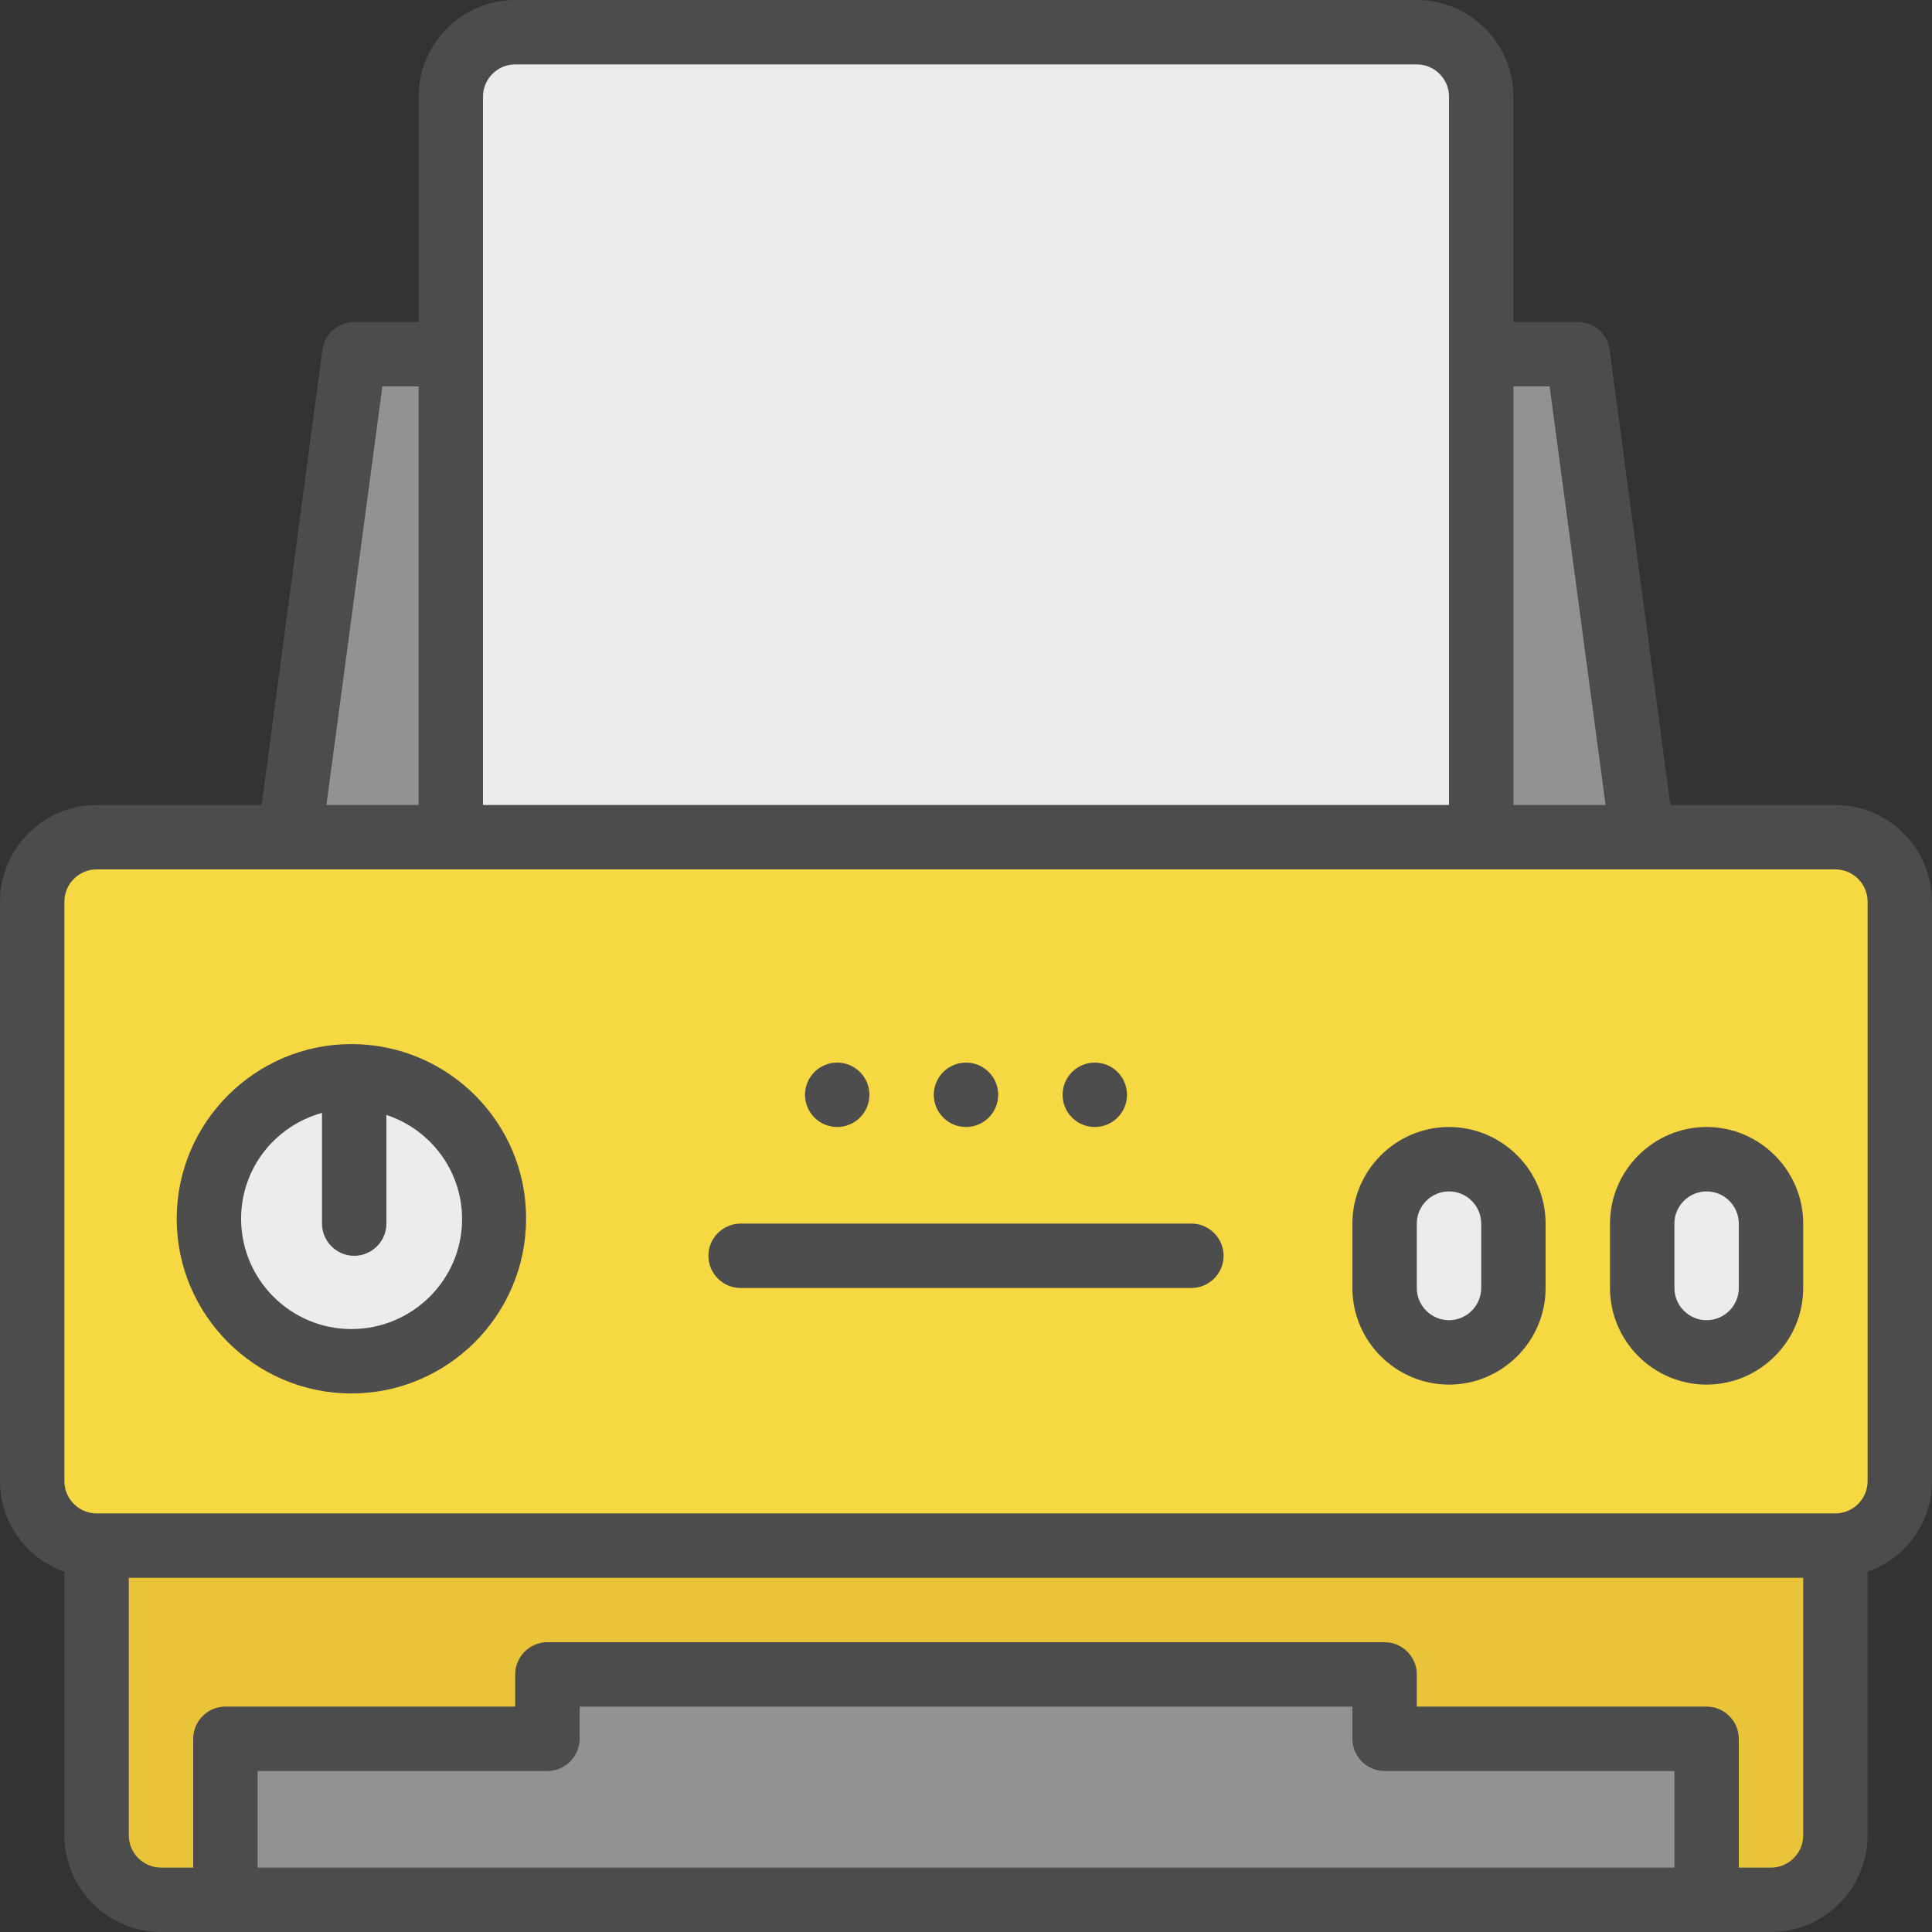<?xml version="1.0" encoding="utf-8"?>
<!-- Generator: Adobe Illustrator 22.0.0, SVG Export Plug-In . SVG Version: 6.00 Build 0)  -->
<svg version="1.1" id="Layer_1" xmlns="http://www.w3.org/2000/svg" xmlns:xlink="http://www.w3.org/1999/xlink" x="0px" y="0px"
	 viewBox="0 0 480 480" style="enable-background:new 0 0 480 480;" xml:space="preserve">
<rect x="0" y="0" width="480" height="480" fill="#333333" stroke="none"/>
<style type="text/css">
	.st0{fill:#929292;}
	.st1{fill:#F6D842;}
	.st2{fill:#ECECEC;}
	.st3{fill:#E9C338;}
	.st4{fill:#4C4C4C;}
	.st5{fill:#4D4D4D;}
</style>
<polygon class="st0" points="88,88 72,208 112,208 112,88 "/>
<path class="st1" d="M456,384H24c-8.8,0-16-7.2-16-16V224c0-8.8,7.2-16,16-16h432c8.8,0,16,7.2,16,16v144
	C472,376.8,464.8,384,456,384z"/>
<path class="st2" d="M368,208H112V24c0-8.8,7.2-16,16-16h224c8.8,0,16,7.2,16,16V208z"/>
<polygon class="st0" points="392,88 408,208 368,208 368,88 "/>
<g>
	<circle class="st2" cx="87.3" cy="302.8" r="35.4"/>
	<path class="st2" d="M360,336L360,336c-8.8,0-16-7.2-16-16v-16c0-8.8,7.2-16,16-16l0,0c8.8,0,16,7.2,16,16v16
		C376,328.8,368.8,336,360,336z"/>
	<path class="st2" d="M424,336L424,336c-8.8,0-16-7.2-16-16v-16c0-8.8,7.2-16,16-16l0,0c8.8,0,16,7.2,16,16v16
		C440,328.8,432.8,336,424,336z"/>
</g>
<path class="st3" d="M440,472H40c-8.8,0-16-7.2-16-16v-72h432v72C456,464.8,448.8,472,440,472z"/>
<polygon class="st0" points="344,432 344,416 136,416 136,432 56,432 56,472 424,472 424,432 "/>
<g>
	<path class="st4" d="M456,200h-41L399.9,86.9c-0.5-4-3.9-6.9-7.9-6.9h-16V24c0-13.2-10.8-24-24-24H128c-13.2,0-24,10.8-24,24v56H88
		c-4,0-7.4,3-7.9,6.9L65,200H24c-13.2,0-24,10.8-24,24v144c0,10.4,6.7,19.2,16,22.5V456c0,13.2,10.8,24,24,24h16h368h16
		c13.2,0,24-10.8,24-24v-65.5c9.3-3.3,16-12.1,16-22.5V224C480,210.8,469.2,200,456,200z M385,96l13.9,104H376V96H385z M120,24
		c0-4.4,3.6-8,8-8h224c4.4,0,8,3.6,8,8v64v112H120V88V24z M95,96h9v104H81.1L95,96z M64,464v-24h72c4.4,0,8-3.6,8-8v-8h192v8
		c0,4.4,3.6,8,8,8h72v24H64z M448,456c0,4.4-3.6,8-8,8h-8v-32c0-4.4-3.6-8-8-8h-72v-8c0-4.4-3.6-8-8-8H136c-4.4,0-8,3.6-8,8v8H56
		c-4.4,0-8,3.6-8,8v32h-8c-4.4,0-8-3.6-8-8v-64h416V456z M464,368c0,4.4-3.6,8-8,8H24c-4.4,0-8-3.6-8-8V224c0-4.4,3.6-8,8-8h48h40
		h256h40h48c4.4,0,8,3.6,8,8V368z"/>
	<circle class="st5" cx="240" cy="272" r="8"/>
	<circle class="st5" cx="272" cy="272" r="8"/>
	<circle class="st5" cx="208" cy="272" r="8"/>
	<path class="st5" d="M87.3,259.4c-23.9,0-43.4,19.5-43.4,43.4s19.5,43.4,43.4,43.4s43.4-19.5,43.4-43.4
		C130.8,278.9,111.3,259.4,87.3,259.4z M87.3,330.2c-15.1,0-27.4-12.3-27.4-27.4c0-12.6,8.5-23.1,20.1-26.3V304c0,4.4,3.6,8,8,8
		s8-3.6,8-8v-27c10.9,3.6,18.8,13.8,18.8,25.9C114.8,318,102.4,330.2,87.3,330.2z"/>
	<path class="st5" d="M360,280c-13.2,0-24,10.8-24,24v16c0,13.2,10.8,24,24,24s24-10.8,24-24v-16C384,290.8,373.2,280,360,280z
		 M368,320c0,4.4-3.6,8-8,8s-8-3.6-8-8v-16c0-4.4,3.6-8,8-8s8,3.6,8,8V320z"/>
	<path class="st5" d="M424,280c-13.2,0-24,10.8-24,24v16c0,13.2,10.8,24,24,24s24-10.8,24-24v-16C448,290.8,437.2,280,424,280z
		 M432,320c0,4.4-3.6,8-8,8s-8-3.6-8-8v-16c0-4.4,3.6-8,8-8s8,3.6,8,8V320z"/>
	<path class="st5" d="M296,304H184c-4.4,0-8,3.6-8,8s3.6,8,8,8h112c4.4,0,8-3.6,8-8S300.4,304,296,304z"/>
</g>
</svg>
